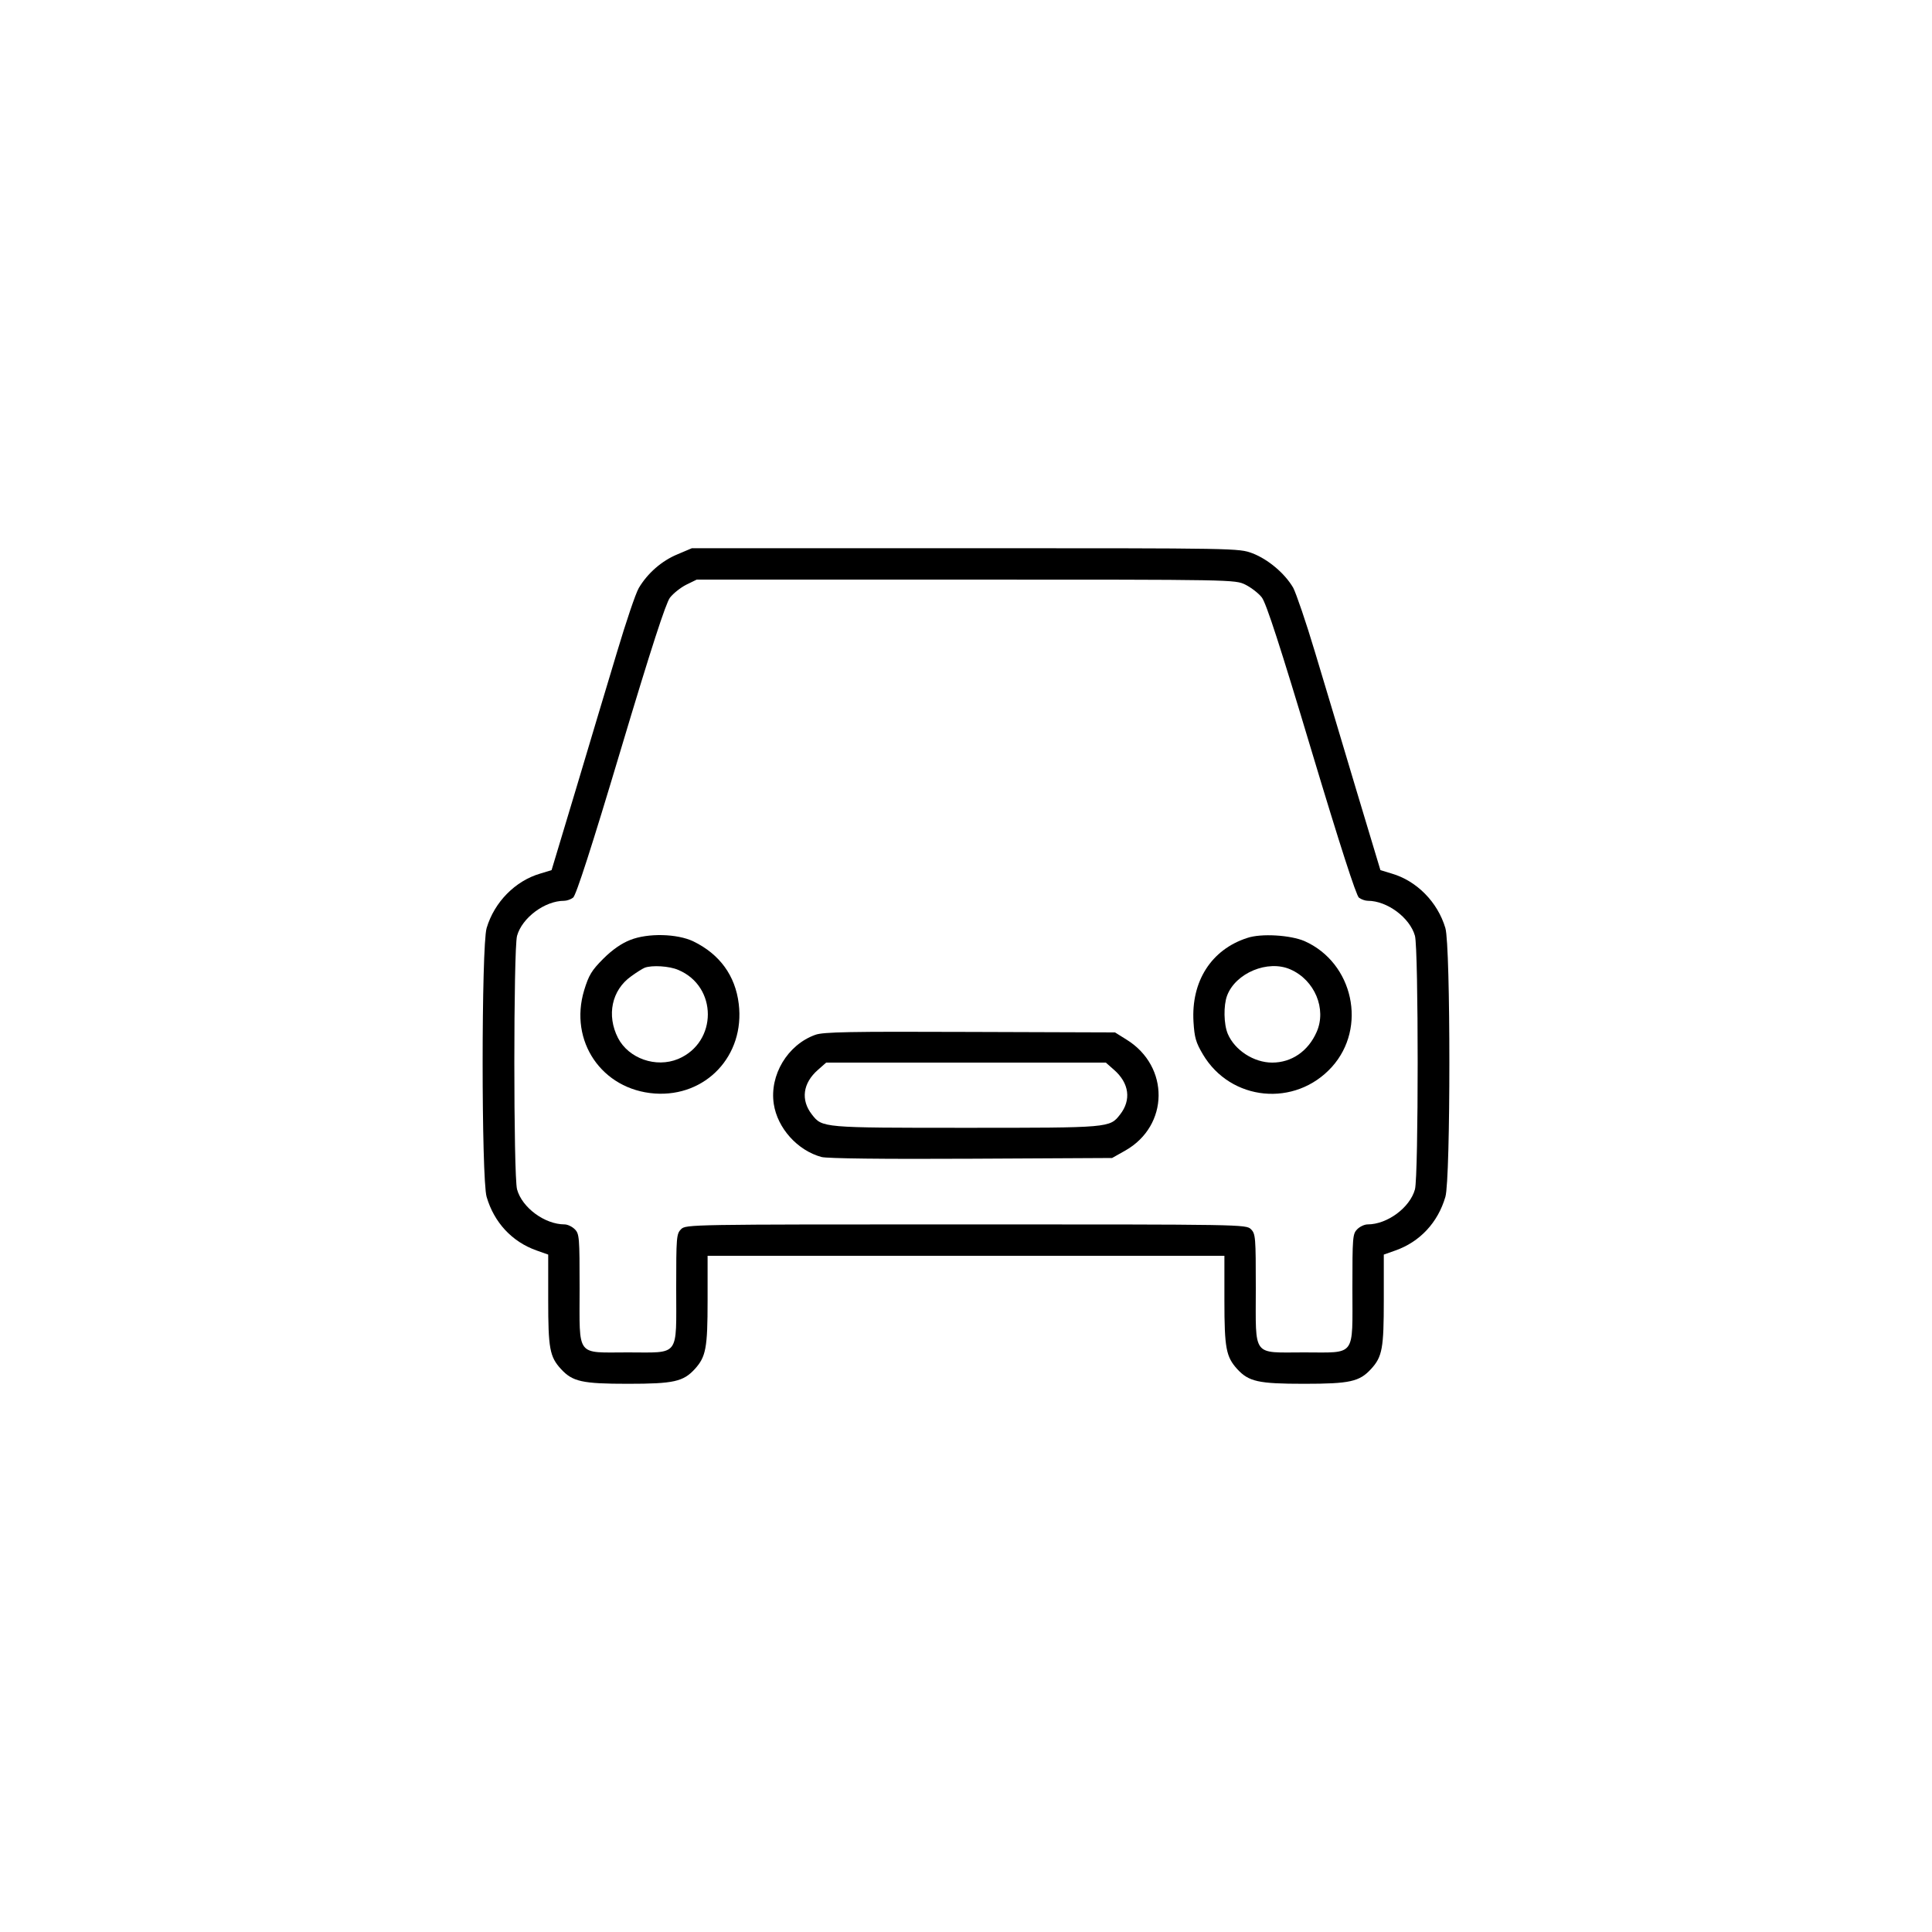 <?xml version="1.0" standalone="no"?>
<!DOCTYPE svg PUBLIC "-//W3C//DTD SVG 20010904//EN"
 "http://www.w3.org/TR/2001/REC-SVG-20010904/DTD/svg10.dtd">
<svg version="1.0" xmlns="http://www.w3.org/2000/svg"
 width="800pt" height="800pt" viewBox="0 0 800 800"
 preserveAspectRatio="xMidYMid meet">
<g transform="translate(0,800) scale(0.1,-0.1)"
fill="#000000" stroke="none">
<path d="M2806 5705 c-66 -27 -125 -79 -161 -140 -13 -22 -53 -141 -90 -265
-37 -124 -114 -378 -169 -564 l-102 -339 -46 -14 c-104 -30 -191 -118 -223
-226 -22 -74 -22 -1039 0 -1113 31 -106 105 -186 207 -222 l48 -17 0 -188 c0
-200 6 -235 53 -286 48 -52 87 -61 277 -61 190 0 229 9 277 61 46 51 53 86 53
284 l0 185 1070 0 1070 0 0 -185 c0 -198 7 -233 53 -284 48 -52 87 -61 277
-61 190 0 229 9 277 61 47 51 53 86 53 286 l0 188 48 17 c102 36 176 116 207
222 22 74 22 1039 0 1113 -32 108 -119 196 -223 226 l-46 14 -102 339 c-55
186 -132 440 -169 564 -37 124 -78 243 -90 266 -35 60 -104 118 -169 143 -57
21 -57 21 -1189 21 l-1132 0 -59 -25z m2351 -126 c24 -12 55 -36 68 -53 18
-23 77 -205 205 -632 118 -393 186 -603 197 -611 9 -7 26 -13 37 -13 80 0 174
-70 195 -145 15 -55 15 -995 0 -1050 -21 -76 -115 -145 -196 -145 -13 0 -32
-9 -43 -20 -19 -19 -20 -33 -20 -245 0 -288 17 -265 -200 -265 -217 0 -200
-23 -200 265 0 212 -1 226 -20 245 -20 20 -33 20 -1180 20 -1147 0 -1160 0
-1180 -20 -19 -19 -20 -33 -20 -245 0 -288 17 -265 -200 -265 -217 0 -200 -23
-200 265 0 212 -1 226 -20 245 -11 11 -30 20 -42 20 -82 0 -176 69 -197 145
-15 55 -15 995 0 1050 21 75 115 145 195 145 11 0 28 6 37 13 12 8 78 213 197
611 128 428 187 608 204 631 14 18 44 42 68 54 l43 21 1114 0 c1112 0 1115 0
1158 -21z"/>
<path d="M2610 4108 c-36 -14 -74 -40 -112 -78 -48 -48 -60 -68 -79 -130 -64
-211 73 -412 292 -428 212 -15 374 157 348 371 -14 117 -79 206 -188 259 -67
32 -188 35 -261 6z m198 -124 c164 -68 164 -300 0 -369 -92 -38 -205 2 -249
87 -48 94 -26 198 54 255 23 17 49 33 57 36 30 11 101 7 138 -9z"/>
<path d="M5164 4116 c-148 -48 -232 -179 -222 -347 4 -66 10 -86 39 -135 115
-194 382 -220 534 -52 147 163 89 431 -113 521 -58 25 -180 33 -238 13z m179
-130 c101 -44 151 -164 109 -259 -35 -80 -104 -127 -184 -127 -76 0 -155 51
-184 119 -17 40 -18 118 -3 158 35 94 169 150 262 109z"/>
<path d="M3376 3715 c-115 -41 -190 -167 -172 -286 15 -100 98 -193 198 -220
24 -6 252 -9 620 -7 l583 3 55 31 c181 103 184 348 5 459 l-48 30 -601 2
c-497 2 -608 0 -640 -12z m1237 -145 c63 -55 72 -125 25 -185 -43 -55 -41 -55
-638 -55 -597 0 -595 0 -638 55 -47 60 -38 130 25 185 l34 30 579 0 579 0 34
-30z"/>
</g>
</svg>
